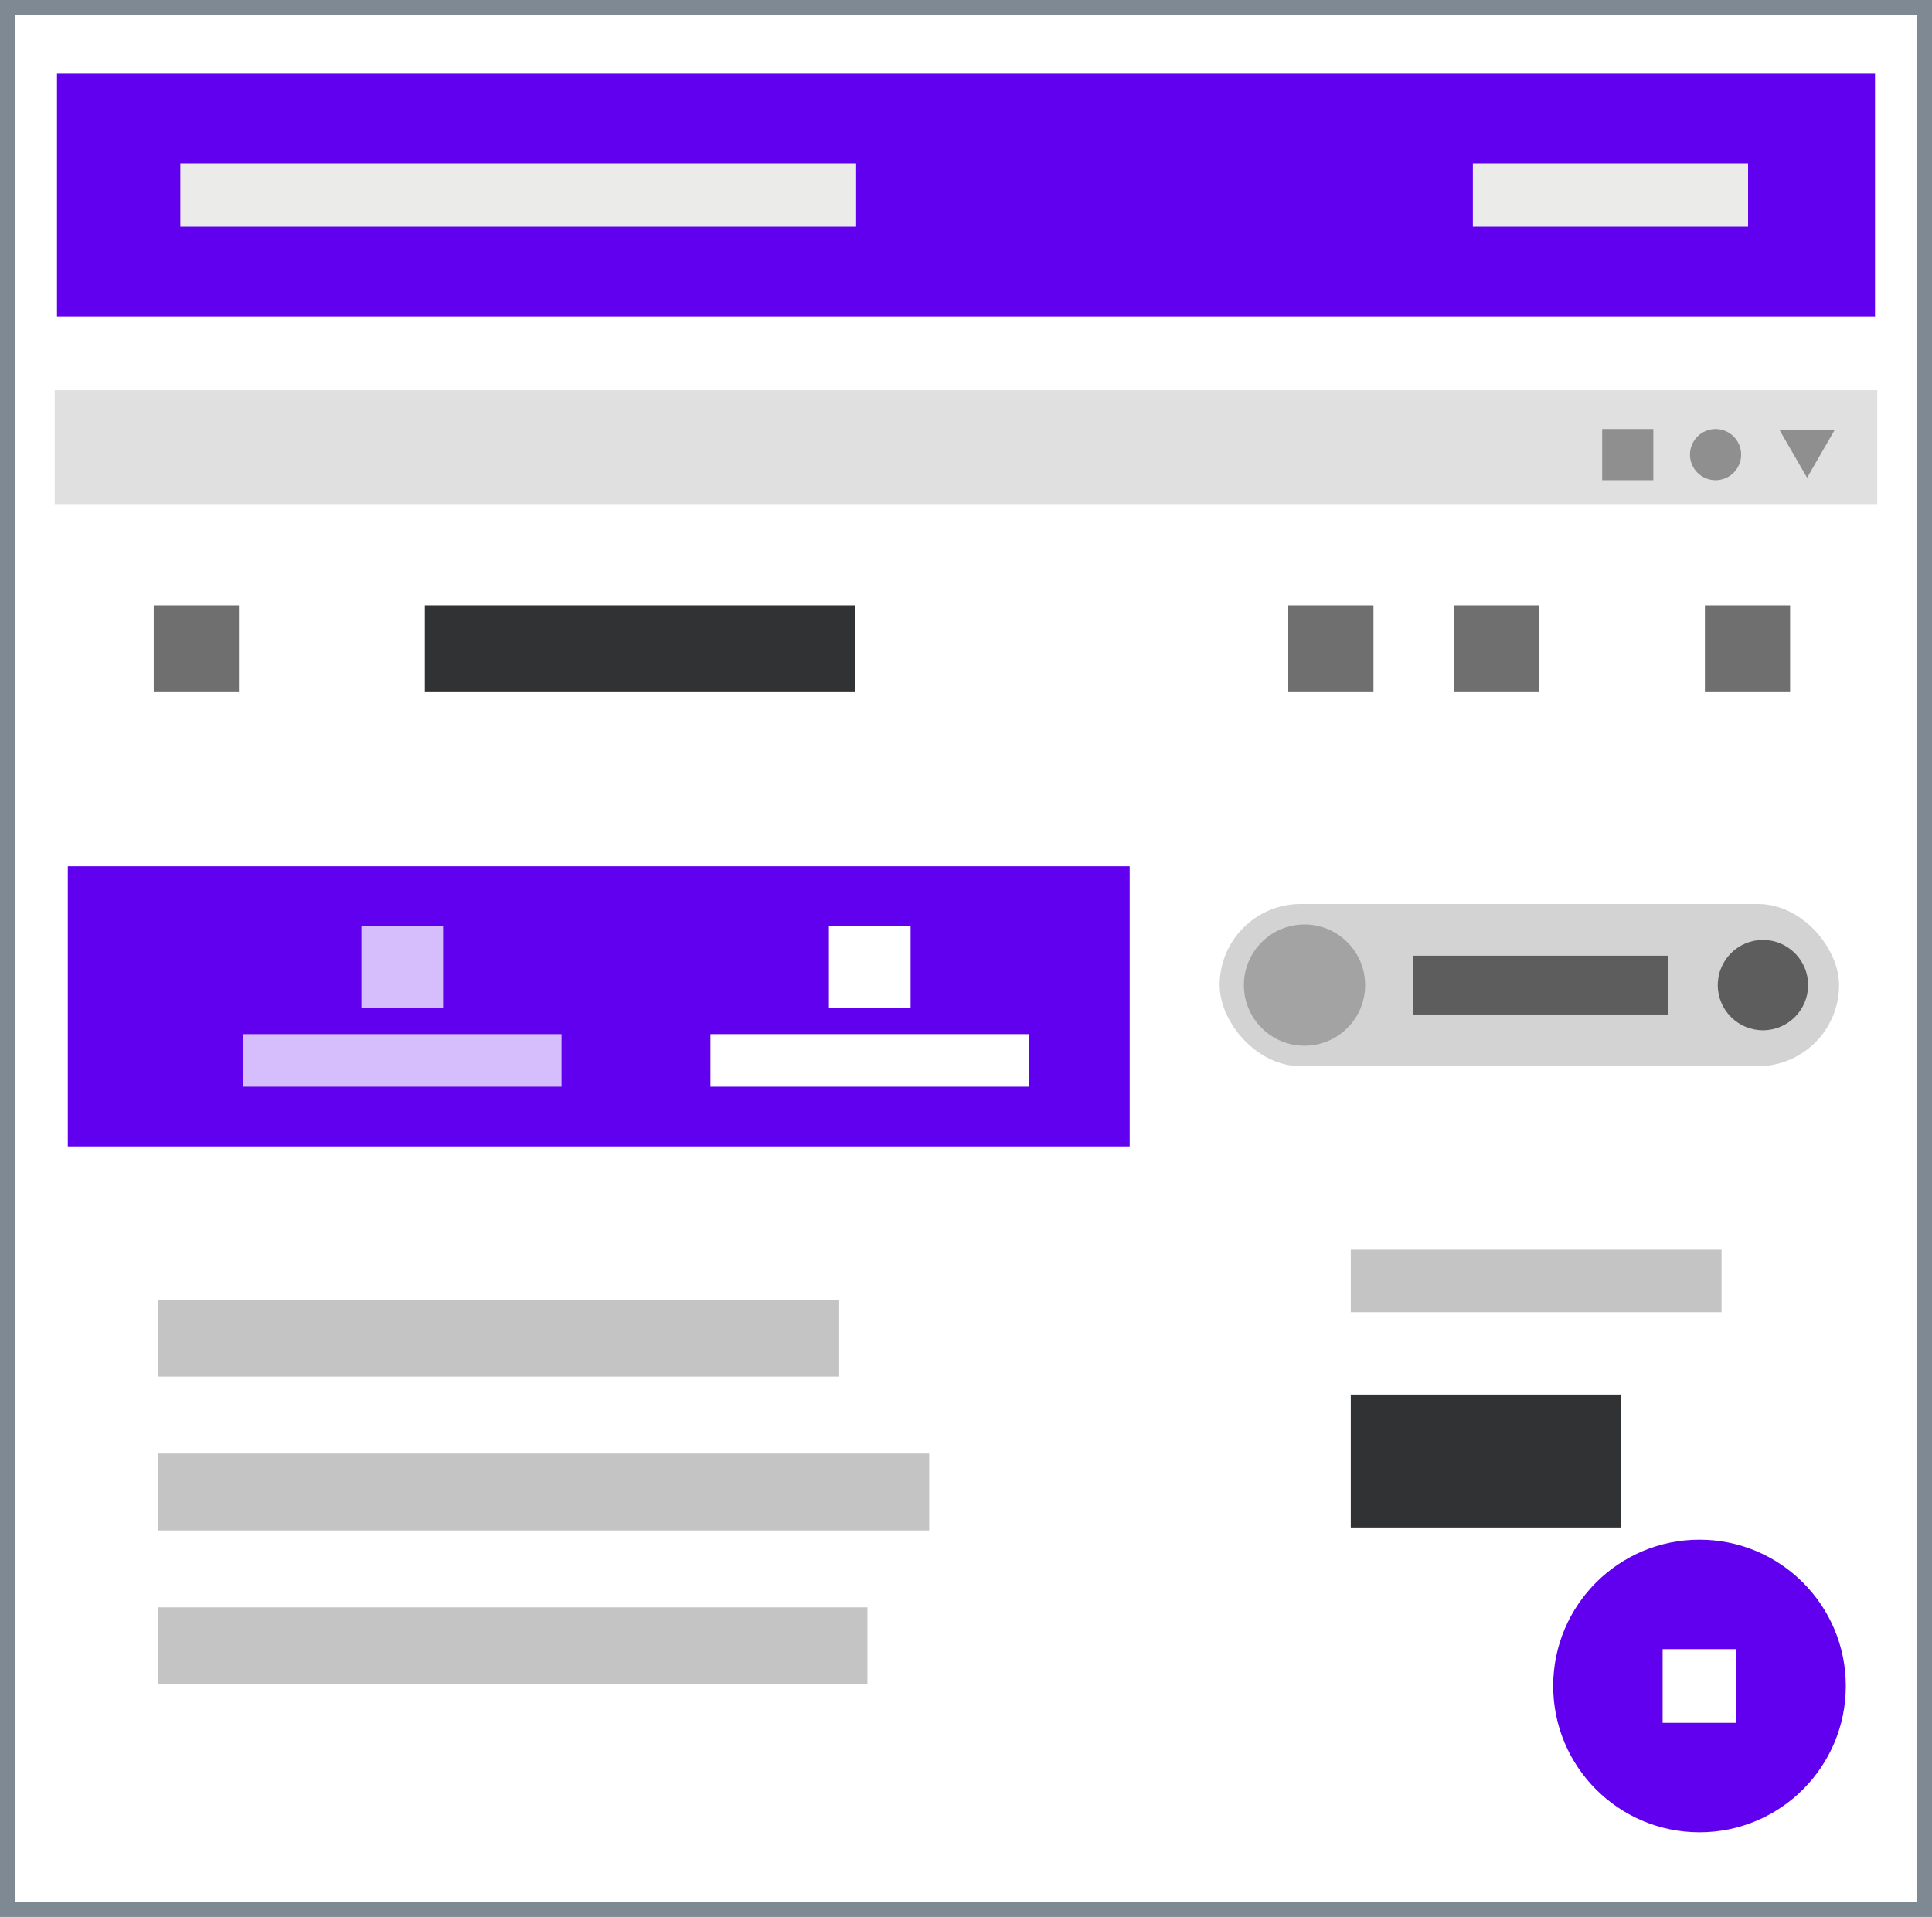 <svg width="131" height="130" viewBox="0 0 131 130" fill="none" xmlns="http://www.w3.org/2000/svg">
<rect x="0.5" y="0.5" width="130" height="129" fill="white" stroke="#7E8993"/>
<rect x="3.865" y="5" width="123.271" height="16.465" fill="#6100EE"/>
<rect x="12.228" y="11.082" width="45.823" height="4.299" fill="#EBEBEA"/>
<rect x="99.868" y="11.082" width="18.661" height="4.299" fill="#EBEBEA"/>
<g filter="url(#filter0_d)">
<rect x="3.71" y="26.465" width="123.579" height="27.284" fill="white"/>
</g>
<rect x="3.71" y="26.465" width="123.579" height="7.733" fill="#E0E0E0"/>
<rect x="3.71" y="34.197" width="123.579" height="19.551" fill="white"/>
<rect x="28.805" y="41.055" width="29.18" height="5.836" fill="#313233"/>
<rect x="10.425" y="41.055" width="5.777" height="5.836" fill="#706F6F"/>
<rect x="87.351" y="41.055" width="5.777" height="5.836" fill="#706F6F"/>
<rect x="98.583" y="41.055" width="5.777" height="5.836" fill="#706F6F"/>
<rect x="115.602" y="41.055" width="5.777" height="5.836" fill="#706F6F"/>
<rect x="108.635" y="29.096" width="3.469" height="3.469" fill="#8F8F8F"/>
<circle cx="116.324" cy="30.83" r="1.735" fill="#8F8F8F"/>
<path d="M122.53 32.398L120.667 29.172L124.393 29.172L122.53 32.398Z" fill="#8F8F8F"/>
<rect x="4.598" y="58.748" width="72" height="19" fill="#6100EE"/>
<rect x="56.204" y="62.799" width="5.54" height="5.54" fill="white"/>
<rect x="48.173" y="70.131" width="21.602" height="3.567" fill="white"/>
<rect x="24.505" y="62.799" width="5.54" height="5.54" fill="white" fill-opacity="0.74"/>
<rect x="16.474" y="70.131" width="21.602" height="3.567" fill="white" fill-opacity="0.74"/>
<g filter="url(#filter1_d)">
<rect x="4.598" y="77.926" width="72" height="45.425" rx="2" fill="white"/>
</g>
<rect x="10.702" y="88.141" width="46.2" height="5.216" fill="#C4C4C4"/>
<rect x="10.702" y="98.574" width="52.304" height="5.216" fill="#C4C4C4"/>
<rect x="10.702" y="109.006" width="48.115" height="5.216" fill="#C4C4C4"/>
<g filter="url(#filter2_d)">
<rect x="85.957" y="77.926" width="38.826" height="45.425" rx="2" fill="white"/>
</g>
<rect x="91.59" y="84.754" width="25.14" height="4.236" fill="#C4C4C4"/>
<rect x="91.59" y="94.576" width="18.298" height="9.012" fill="#313233"/>
<circle cx="115.235" cy="114.338" r="9.921" fill="#6100EE"/>
<rect x="112.735" y="111.838" width="5" height="5" fill="white"/>
<rect x="82.698" y="61.307" width="42" height="11" rx="5.5" fill="#D3D3D3"/>
<circle cx="88.453" cy="66.807" r="4.111" fill="#A3A3A3"/>
<circle cx="119.537" cy="66.807" r="3.063" fill="#5D5D5E"/>
<rect x="95.825" y="64.814" width="17.27" height="3.985" fill="#5D5D5E"/>
<defs>
<filter id="filter0_d" x="2.71" y="26.465" width="125.579" height="29.284" filterUnits="userSpaceOnUse" color-interpolation-filters="sRGB">
<feFlood flood-opacity="0" result="BackgroundImageFix"/>
<feColorMatrix in="SourceAlpha" type="matrix" values="0 0 0 0 0 0 0 0 0 0 0 0 0 0 0 0 0 0 127 0"/>
<feOffset dy="1"/>
<feGaussianBlur stdDeviation="0.5"/>
<feColorMatrix type="matrix" values="0 0 0 0 0 0 0 0 0 0 0 0 0 0 0 0 0 0 0.25 0"/>
<feBlend mode="normal" in2="BackgroundImageFix" result="effect1_dropShadow"/>
<feBlend mode="normal" in="SourceGraphic" in2="effect1_dropShadow" result="shape"/>
</filter>
<filter id="filter1_d" x="0.598" y="73.926" width="80" height="53.425" filterUnits="userSpaceOnUse" color-interpolation-filters="sRGB">
<feFlood flood-opacity="0" result="BackgroundImageFix"/>
<feColorMatrix in="SourceAlpha" type="matrix" values="0 0 0 0 0 0 0 0 0 0 0 0 0 0 0 0 0 0 127 0"/>
<feOffset/>
<feGaussianBlur stdDeviation="2"/>
<feColorMatrix type="matrix" values="0 0 0 0 0 0 0 0 0 0 0 0 0 0 0 0 0 0 0.25 0"/>
<feBlend mode="normal" in2="BackgroundImageFix" result="effect1_dropShadow"/>
<feBlend mode="normal" in="SourceGraphic" in2="effect1_dropShadow" result="shape"/>
</filter>
<filter id="filter2_d" x="85.457" y="77.426" width="39.826" height="46.425" filterUnits="userSpaceOnUse" color-interpolation-filters="sRGB">
<feFlood flood-opacity="0" result="BackgroundImageFix"/>
<feColorMatrix in="SourceAlpha" type="matrix" values="0 0 0 0 0 0 0 0 0 0 0 0 0 0 0 0 0 0 127 0"/>
<feOffset/>
<feGaussianBlur stdDeviation="0.25"/>
<feColorMatrix type="matrix" values="0 0 0 0 0 0 0 0 0 0 0 0 0 0 0 0 0 0 0.25 0"/>
<feBlend mode="normal" in2="BackgroundImageFix" result="effect1_dropShadow"/>
<feBlend mode="normal" in="SourceGraphic" in2="effect1_dropShadow" result="shape"/>
</filter>
</defs>
</svg>
